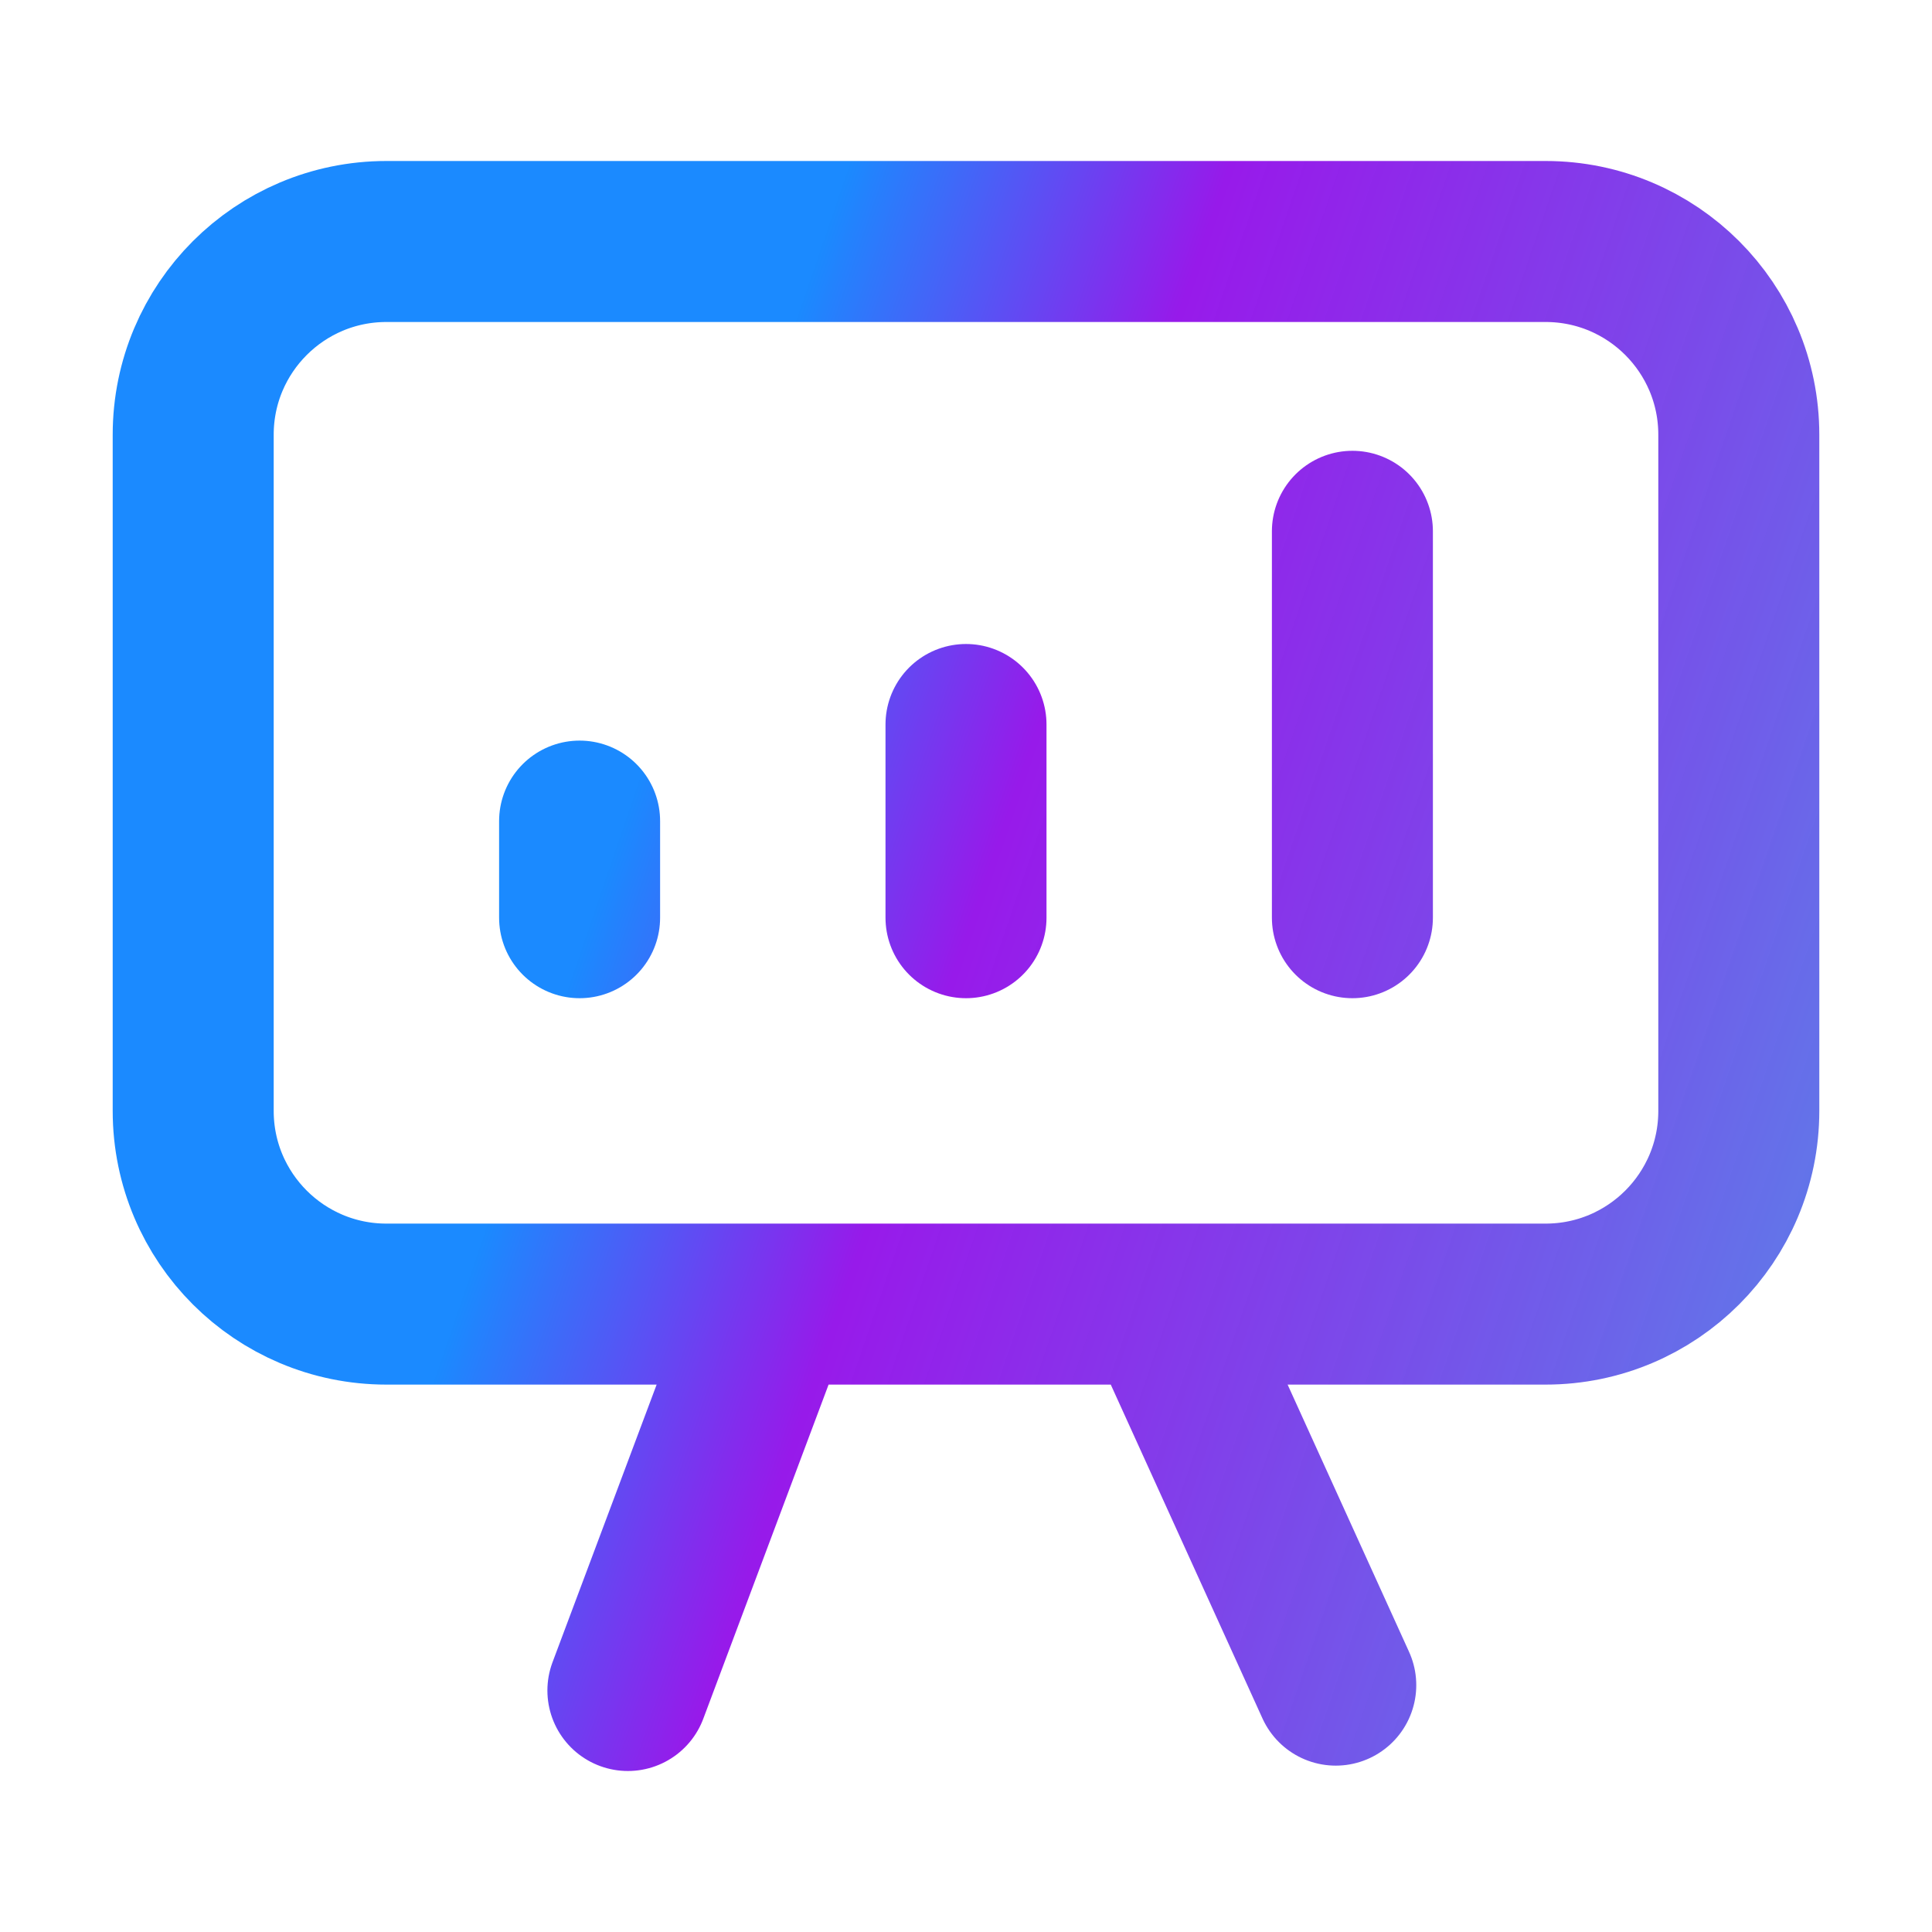 <svg width="36" height="36" viewBox="0 0 36 36" fill="none" xmlns="http://www.w3.org/2000/svg">
<g id="presentation-01">
<path id="Icon" d="M10.8 17.1V15.3M18 17.1V13.5M25.2 17.1V9.9M14.4 24.3L11.7 31.5M24.89 31.4L21.709 24.4M7.2 24.3C5.212 24.3 3.6 22.688 3.6 20.7V8.1C3.6 6.112 5.212 4.5 7.2 4.5H28.8C30.788 4.5 32.4 6.112 32.4 8.1V20.7C32.4 22.688 30.788 24.3 28.8 24.3H7.2Z" stroke="url(#paint0_linear_5963_773)" stroke-width="3" stroke-linecap="round" stroke-linejoin="round"/>
</g>
<defs>
<linearGradient id="paint0_linear_5963_773" x1="3.6" y1="4.957" x2="37.391" y2="16.499" gradientUnits="userSpaceOnUse">
<stop offset="0.307" stop-color="#027DFF" stop-opacity="0.9"/>
<stop offset="0.495" stop-color="#8C01E8" stop-opacity="0.9"/>
<stop offset="0.958" stop-color="#6275E9"/>
</linearGradient>
</defs>
</svg>
